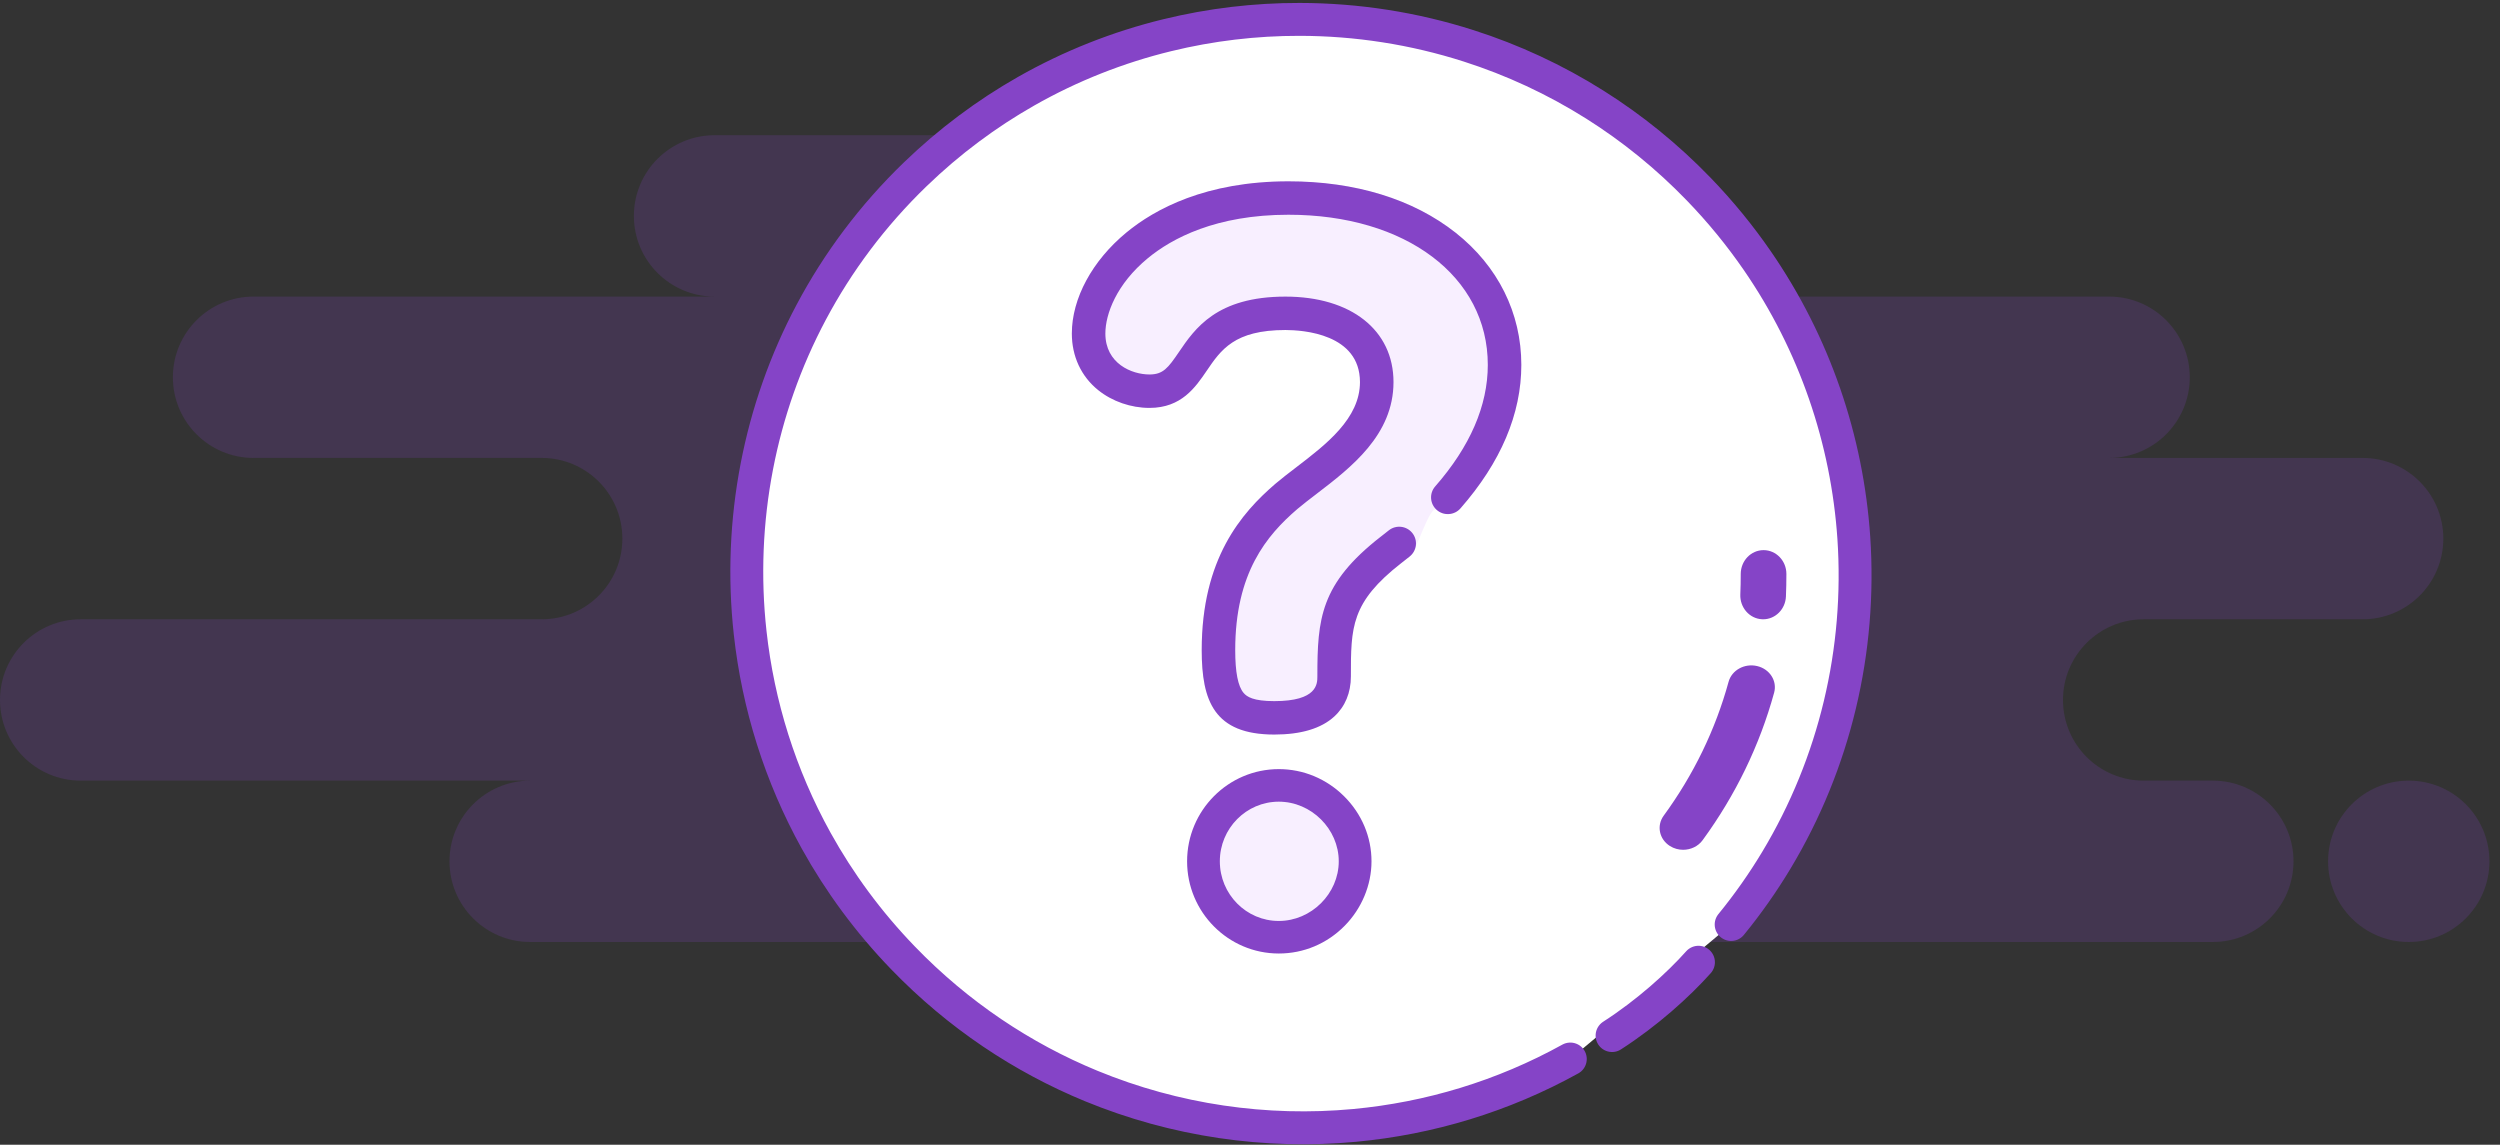<?xml version="1.0" encoding="UTF-8" standalone="no"?>
<svg width="190px" height="87px" viewBox="0 0 190 87" version="1.1" xmlns="http://www.w3.org/2000/svg" xmlns:xlink="http://www.w3.org/1999/xlink">
    <rect x="0" y="0" width="190" height="87" fill="#333333" stroke="none"/>
    <!-- Generator: Sketch 50.2 (55047) - http://www.bohemiancoding.com/sketch -->
    <title>Migrate</title>
    <desc>Created with Sketch.</desc>
    <defs></defs>
    <g id="Alert-UI-screens" stroke="none" stroke-width="1" fill="none" fill-rule="evenodd">
        <g id="03_Alert" transform="translate(-625, -307)">
            <g id="Group-2-Copy-2" transform="translate(495, 275)">
                <g id="Migrate" transform="translate(130, 16)">
                    <path d="M40.292,87.591 C36.906,87.591 34.161,84.846 34.161,81.46 C34.161,78.074 36.906,75.328 40.292,75.328 L6.131,75.328 C2.745,75.328 4.1469865e-16,72.583 0,69.197 C-4.1469865e-16,65.811 2.745,63.066 6.131,63.066 L41.168,63.066 C44.554,63.066 47.299,60.321 47.299,56.934 C47.299,53.548 44.554,50.803 41.168,50.803 L19.27,50.803 C15.884,50.803 13.139,48.058 13.139,44.672 C13.139,41.285 15.884,38.54 19.27,38.54 L54.307,38.54 C50.92,38.54 48.175,35.795 48.175,32.409 C48.175,29.022 50.92,26.277 54.307,26.277 L104.234,26.277 C107.62,26.277 110.365,29.022 110.365,32.409 C110.365,35.795 107.62,38.54 104.234,38.54 L160.292,38.54 C163.678,38.54 166.423,41.285 166.423,44.672 C166.423,48.058 163.678,50.803 160.292,50.803 L179.562,50.803 C182.948,50.803 185.693,53.548 185.693,56.934 C185.693,60.321 182.948,63.066 179.562,63.066 L162.92,63.066 C159.533,63.066 156.788,65.811 156.788,69.197 C156.788,72.583 159.533,75.328 162.92,75.328 L168.175,75.328 C171.561,75.328 174.307,78.074 174.307,81.46 C174.307,84.846 171.561,87.591 168.175,87.591 L40.292,87.591 Z M183.066,87.591 C179.679,87.591 176.934,84.846 176.934,81.46 C176.934,78.074 179.679,75.328 183.066,75.328 C186.452,75.328 189.197,78.074 189.197,81.46 C189.197,84.846 186.452,87.591 183.066,87.591 Z" id="BG" fill="#8544C7" opacity="0.2"></path>
                    <path d="M91.531,101.258 C94.635,101.875 97.821,101.981 100.127,101.81 M103.905,101.473 C105.904,101.236 107.86,100.858 109.763,100.349 C113.949,99.23 117.877,97.48 121.442,95.205 C125.047,92.905 128.279,90.069 131.027,86.809 C133.424,83.964 135.454,80.796 137.04,77.38 C138.615,73.99 139.753,70.356 140.384,66.55 C140.76,64.281 140.956,61.952 140.956,59.577 C140.956,56.09 140.534,52.701 139.739,49.46 C138.885,45.978 137.6,42.665 135.944,39.583 C133.871,35.723 131.215,32.225 128.096,29.206 C125.669,26.856 122.961,24.798 120.027,23.085 C116.725,21.156 113.137,19.666 109.343,18.694 C106.007,17.84 102.513,17.386 98.912,17.386 C94.387,17.386 90.029,18.103 85.945,19.431 C81.946,20.73 78.21,22.615 74.836,24.984 C71.36,27.424 68.269,30.379 65.673,33.738 C62.307,38.091 59.772,43.124 58.306,48.596 C57.368,52.097 56.868,55.778 56.868,59.577 C56.868,65.607 58.129,71.342 60.4,76.53 C63.162,82.84 67.419,88.341 72.72,92.583 C77.17,96.143 82.356,98.817 88.011,100.336" id="Shape" stroke="#8544C7" stroke-width="2.5" fill="#FFFFFF" stroke-linecap="round" transform="translate(98.912, 59.635) rotate(-44) translate(-98.912, -59.635) "></path>
                    <g id="bling" transform="translate(130.511, 9.635)"></g>
                    <g id="bling" transform="translate(59.562, 99.854)"></g>
                    <path d="M97.189,85.992 C94.718,85.992 92.708,83.959 92.708,81.46 C92.708,78.961 94.718,76.928 97.189,76.928 C99.658,76.928 101.744,79.003 101.744,81.46 C101.744,83.916 99.658,85.992 97.189,85.992 Z" id="Fill-4" fill="#F8EFFF"></path>
                    <path d="M97.189,74.453 C93.346,74.453 90.219,77.596 90.219,81.46 C90.219,85.323 93.346,88.467 97.189,88.467 C99.075,88.467 100.852,87.721 102.191,86.364 C103.489,85.05 104.234,83.263 104.234,81.46 C104.234,79.608 103.495,77.853 102.155,76.52 C100.815,75.187 99.051,74.453 97.189,74.453 Z M97.189,85.992 C94.718,85.992 92.708,83.959 92.708,81.46 C92.708,78.961 94.718,76.928 97.189,76.928 C99.658,76.928 101.744,79.003 101.744,81.46 C101.744,83.916 99.658,85.992 97.189,85.992 Z" id="Fill-4-Copy" fill="#8544C7"></path>
                    <path d="M109.196,54.758 C109.727,55.22 110.531,55.165 110.994,54.637 C114.064,51.132 115.62,47.462 115.62,43.73 C115.62,39.795 113.847,36.228 110.627,33.686 C107.391,31.131 102.999,29.781 97.925,29.781 C91.648,29.781 87.766,31.893 85.615,33.665 C83.013,35.807 81.46,38.679 81.46,41.348 C81.46,43.083 82.172,44.612 83.467,45.652 C84.532,46.508 85.951,47 87.36,47 C89.789,47 90.853,45.435 91.709,44.177 C92.792,42.585 93.815,41.081 97.692,41.081 C99.021,41.081 103.358,41.367 103.358,45.038 C103.358,47.808 100.788,49.775 98.521,51.51 C97.961,51.938 97.432,52.343 96.939,52.76 C94.328,55.004 91.33,58.468 91.33,65.405 C91.33,69.258 92.268,71.825 96.845,71.825 C98.872,71.825 100.403,71.367 101.394,70.464 C102.227,69.706 102.667,68.648 102.667,67.403 C102.667,63.66 102.667,61.781 106.496,58.796 C106.731,58.614 106.926,58.462 107.14,58.289 C107.688,57.849 108.667,54.297 109.196,54.758 Z" id="Fill-5" fill="#F8EFFF"></path>
                    <path d="M109.196,54.758 C109.727,55.22 110.531,55.165 110.994,54.637 C114.064,51.132 115.62,47.462 115.62,43.73 C115.62,39.795 113.847,36.228 110.627,33.686 C107.391,31.131 102.999,29.781 97.925,29.781 C91.648,29.781 87.766,31.893 85.615,33.665 C83.013,35.807 81.46,38.679 81.46,41.348 C81.46,43.083 82.172,44.612 83.467,45.652 C84.532,46.508 85.951,47 87.36,47 C89.789,47 90.853,45.435 91.709,44.177 C92.792,42.585 93.815,41.081 97.692,41.081 C99.021,41.081 103.358,41.367 103.358,45.038 C103.358,47.808 100.788,49.775 98.521,51.51 C97.961,51.938 97.432,52.343 96.939,52.76 C94.328,55.004 91.33,58.468 91.33,65.405 C91.33,69.258 92.268,71.825 96.845,71.825 C98.872,71.825 100.403,71.367 101.394,70.464 C102.227,69.706 102.667,68.648 102.667,67.403 C102.667,63.66 102.667,61.781 106.496,58.796 L106.562,58.745 C106.731,58.614 106.926,58.462 107.14,58.289 C107.688,57.849 107.774,57.05 107.332,56.504 C106.89,55.958 106.089,55.872 105.541,56.313 C105.337,56.476 105.154,56.619 104.995,56.743 L104.927,56.795 C100.343,60.37 100.12,63.022 100.12,67.403 C100.12,67.966 100.12,69.286 96.845,69.286 C95.246,69.286 94.759,68.952 94.513,68.661 C94.085,68.155 93.877,67.089 93.877,65.405 C93.877,59.534 96.266,56.691 98.594,54.69 C99.033,54.319 99.538,53.933 100.072,53.524 C102.671,51.535 105.906,49.06 105.906,45.038 C105.906,41.091 102.682,38.542 97.692,38.542 C92.465,38.542 90.81,40.975 89.6,42.752 C88.774,43.967 88.397,44.46 87.36,44.46 C86.013,44.46 84.008,43.631 84.008,41.348 C84.008,39.866 84.856,37.583 87.237,35.622 C89.067,34.116 92.406,32.32 97.925,32.32 C106.845,32.32 113.073,37.012 113.073,43.73 C113.073,46.83 111.728,49.937 109.075,52.967 C108.612,53.496 108.667,54.297 109.196,54.758 Z" id="Fill-5-Copy" fill="#8544C7"></path>
                    <path d="M127.917,80.584 C127.572,80.584 127.223,80.491 126.916,80.298 C126.099,79.783 125.886,78.752 126.439,77.993 C128.715,74.877 130.374,71.455 131.371,67.82 C131.614,66.931 132.586,66.395 133.544,66.621 C134.501,66.847 135.078,67.751 134.835,68.639 C133.736,72.647 131.906,76.421 129.398,79.855 C129.053,80.329 128.49,80.584 127.917,80.584" id="Fill-7" fill="#8544C7"></path>
                    <path d="M133.999,63.066 C133.974,63.066 133.948,63.065 133.923,63.064 C132.965,63.021 132.223,62.175 132.264,61.175 C132.286,60.663 132.296,60.14 132.296,59.622 C132.296,58.622 133.073,57.81 134.031,57.81 C134.99,57.81 135.766,58.622 135.766,59.622 C135.766,60.192 135.755,60.767 135.731,61.332 C135.691,62.305 134.923,63.066 133.999,63.066" id="Fill-8" fill="#8544C7"></path>
                </g>
            </g>
        </g>
    </g>
</svg>